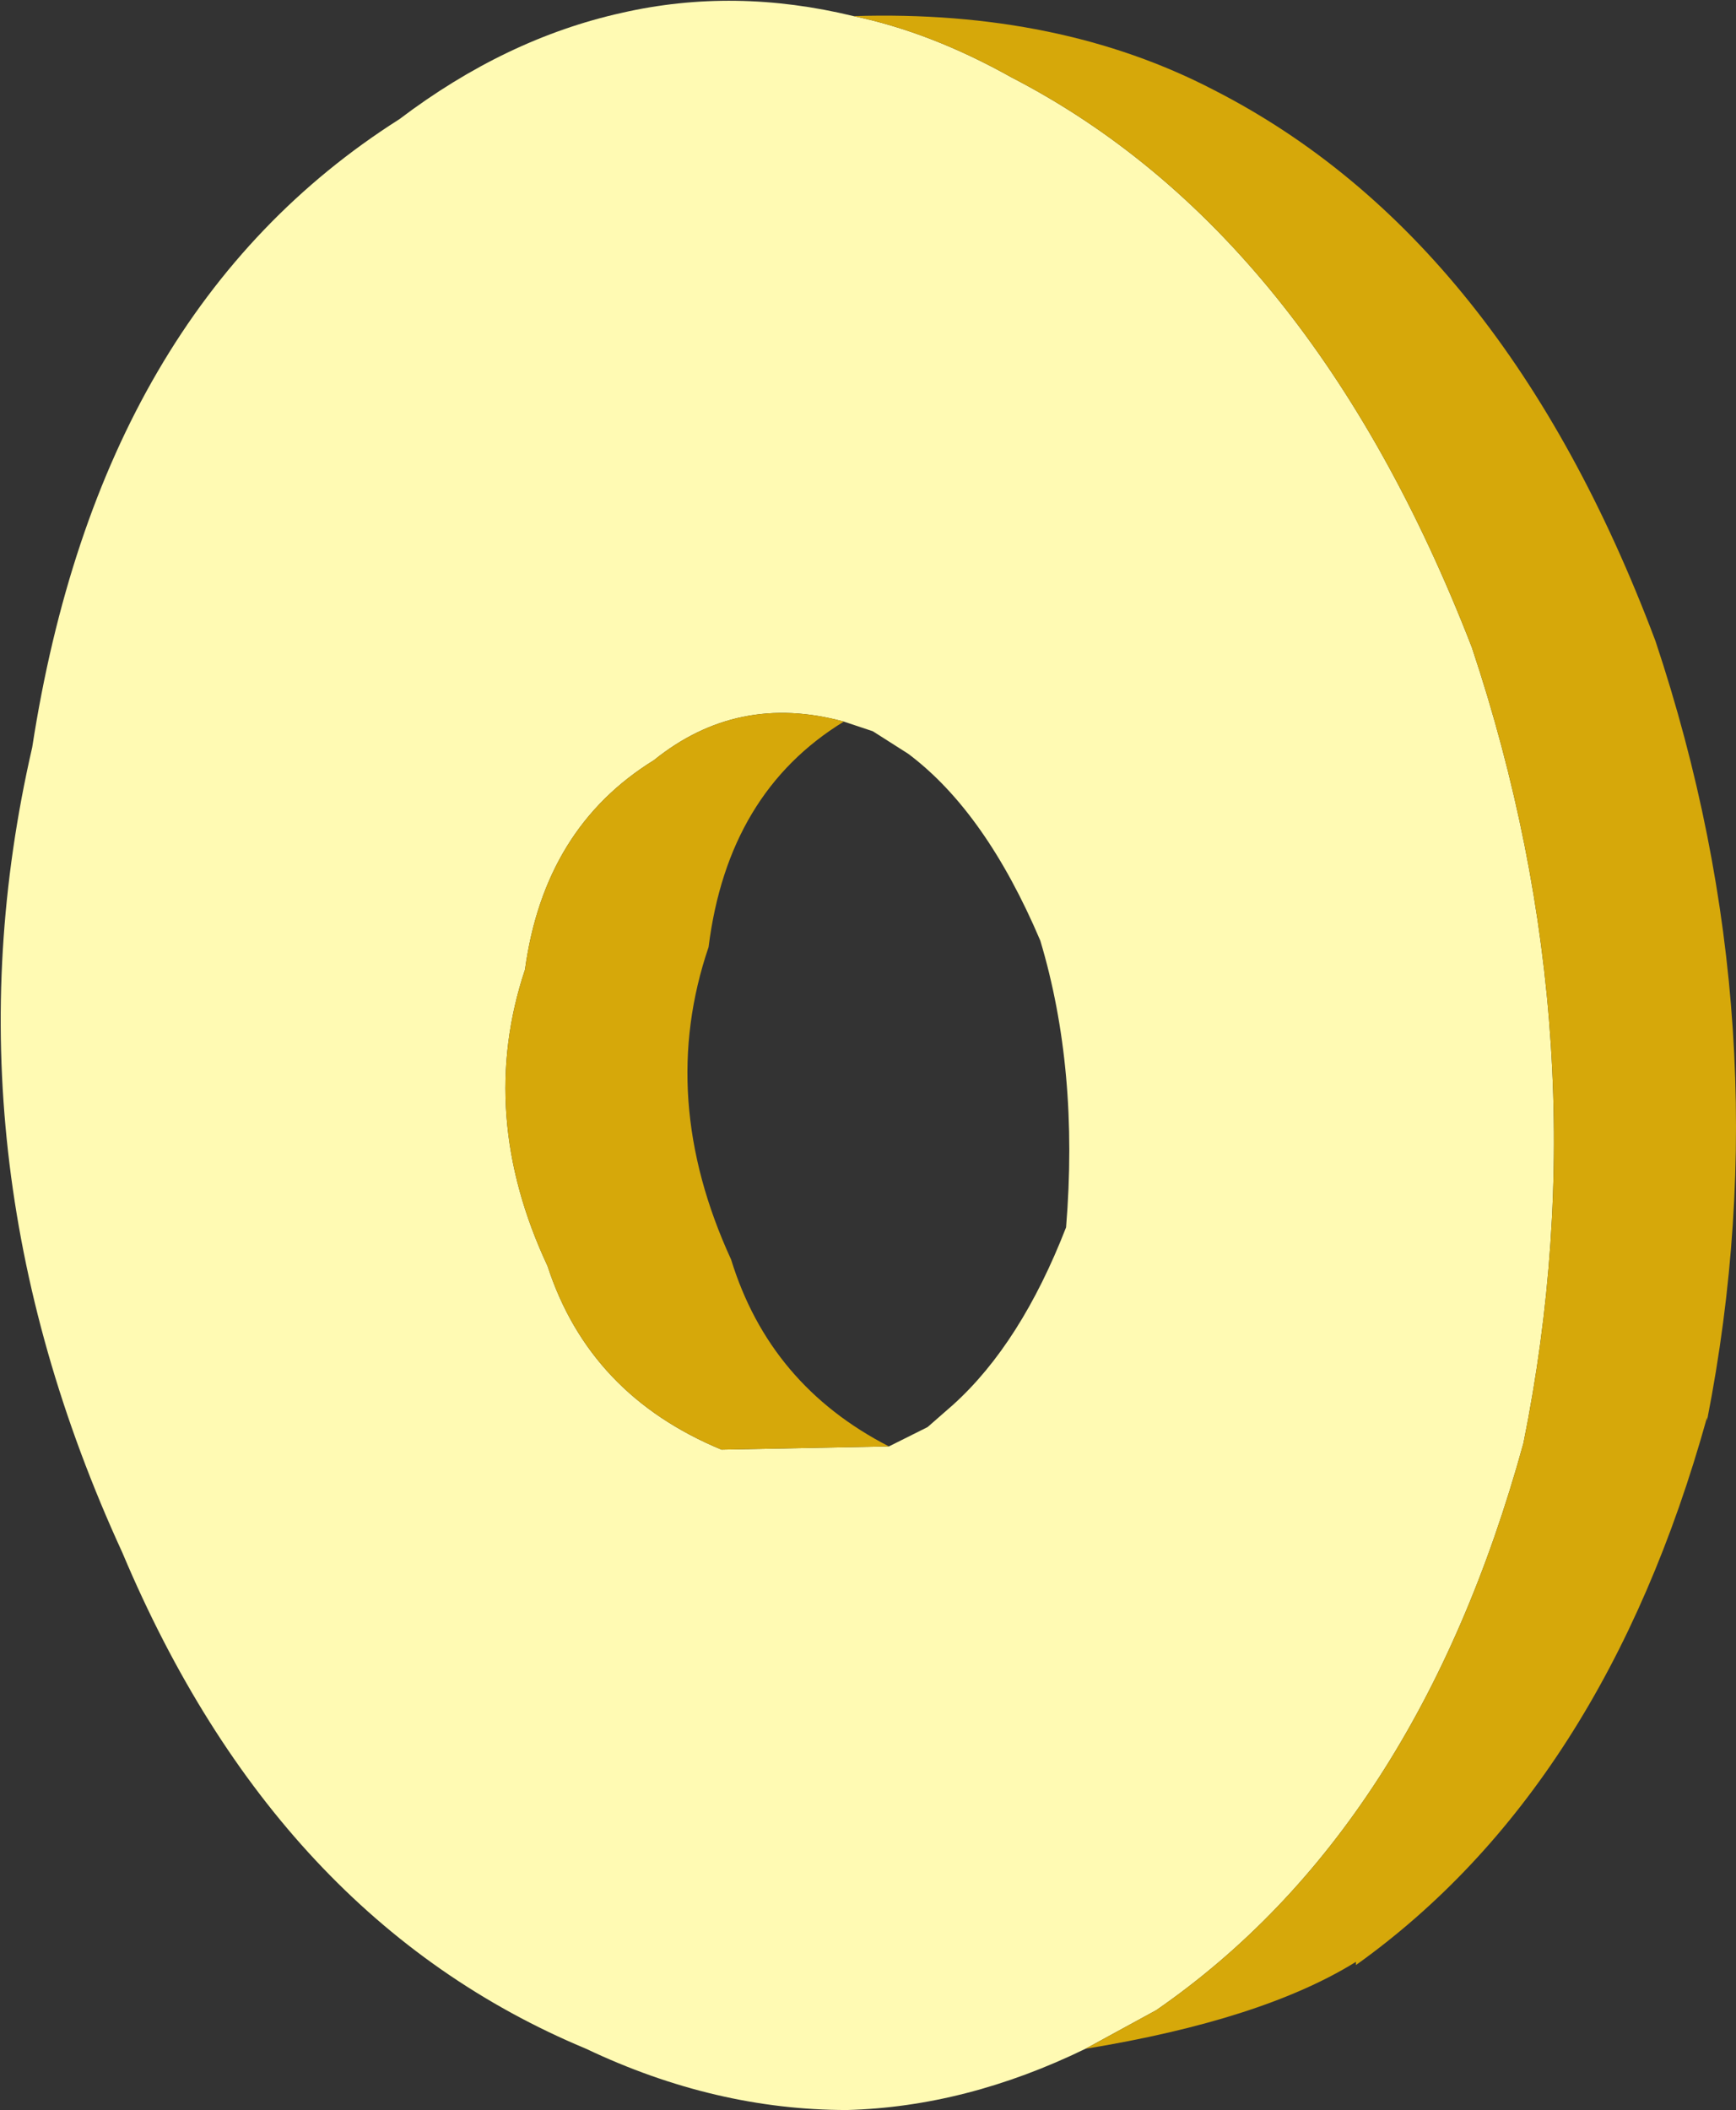 <?xml version="1.0" encoding="UTF-8" standalone="no"?>
<svg xmlns:ffdec="https://www.free-decompiler.com/flash" xmlns:xlink="http://www.w3.org/1999/xlink" ffdec:objectType="shape" height="32.75px" width="26.95px" xmlns="http://www.w3.org/2000/svg">
  <rect width="100%" height="100%" fill="#333333" stroke="none"/>
  <g transform="matrix(1.0, 0.0, 0.0, 1.0, 0.0, 0.0)">
    <path d="M13.25 0.25 Q14.45 0.5 15.7 1.2 20.35 3.6 22.85 10.05 24.9 16.2 23.65 22.4 22.0 28.4 17.95 31.2 L16.85 31.8 Q15.0 32.7 13.15 32.75 11.1 32.75 9.1 31.8 4.3 29.8 1.9 24.1 -0.95 17.9 0.5 11.6 1.55 4.8 6.2 1.85 7.85 0.6 9.65 0.2 11.4 -0.2 13.25 0.25 M13.1 11.2 Q11.45 10.75 10.15 11.8 8.45 12.85 8.15 15.05 7.4 17.3 8.5 19.65 9.15 21.65 11.2 22.5 L13.8 22.45 14.4 22.15 14.8 21.8 Q15.85 20.85 16.55 19.05 16.75 16.6 16.15 14.6 15.3 12.6 14.1 11.7 L13.55 11.35 13.1 11.2" fill="#fffab3" fill-rule="evenodd" stroke="none"/>
    <path d="M16.85 31.8 L17.95 31.2 Q22.0 28.4 23.65 22.4 24.9 16.2 22.85 10.05 20.35 3.6 15.7 1.2 14.45 0.5 13.25 0.25 16.45 0.15 18.85 1.4 23.35 3.7 25.7 9.95 27.7 15.95 26.5 22.05 L26.5 22.0 Q24.9 27.75 21.05 30.5 L21.05 30.45 Q19.6 31.35 16.85 31.8 M13.8 22.45 L11.2 22.5 Q9.15 21.65 8.5 19.65 7.4 17.3 8.15 15.05 8.45 12.85 10.15 11.8 11.45 10.75 13.1 11.2 11.3 12.3 11.0 14.7 10.2 17.05 11.35 19.55 11.95 21.5 13.8 22.45" fill="#d6a80a" fill-rule="evenodd" stroke="none"/>
  </g>
</svg>
